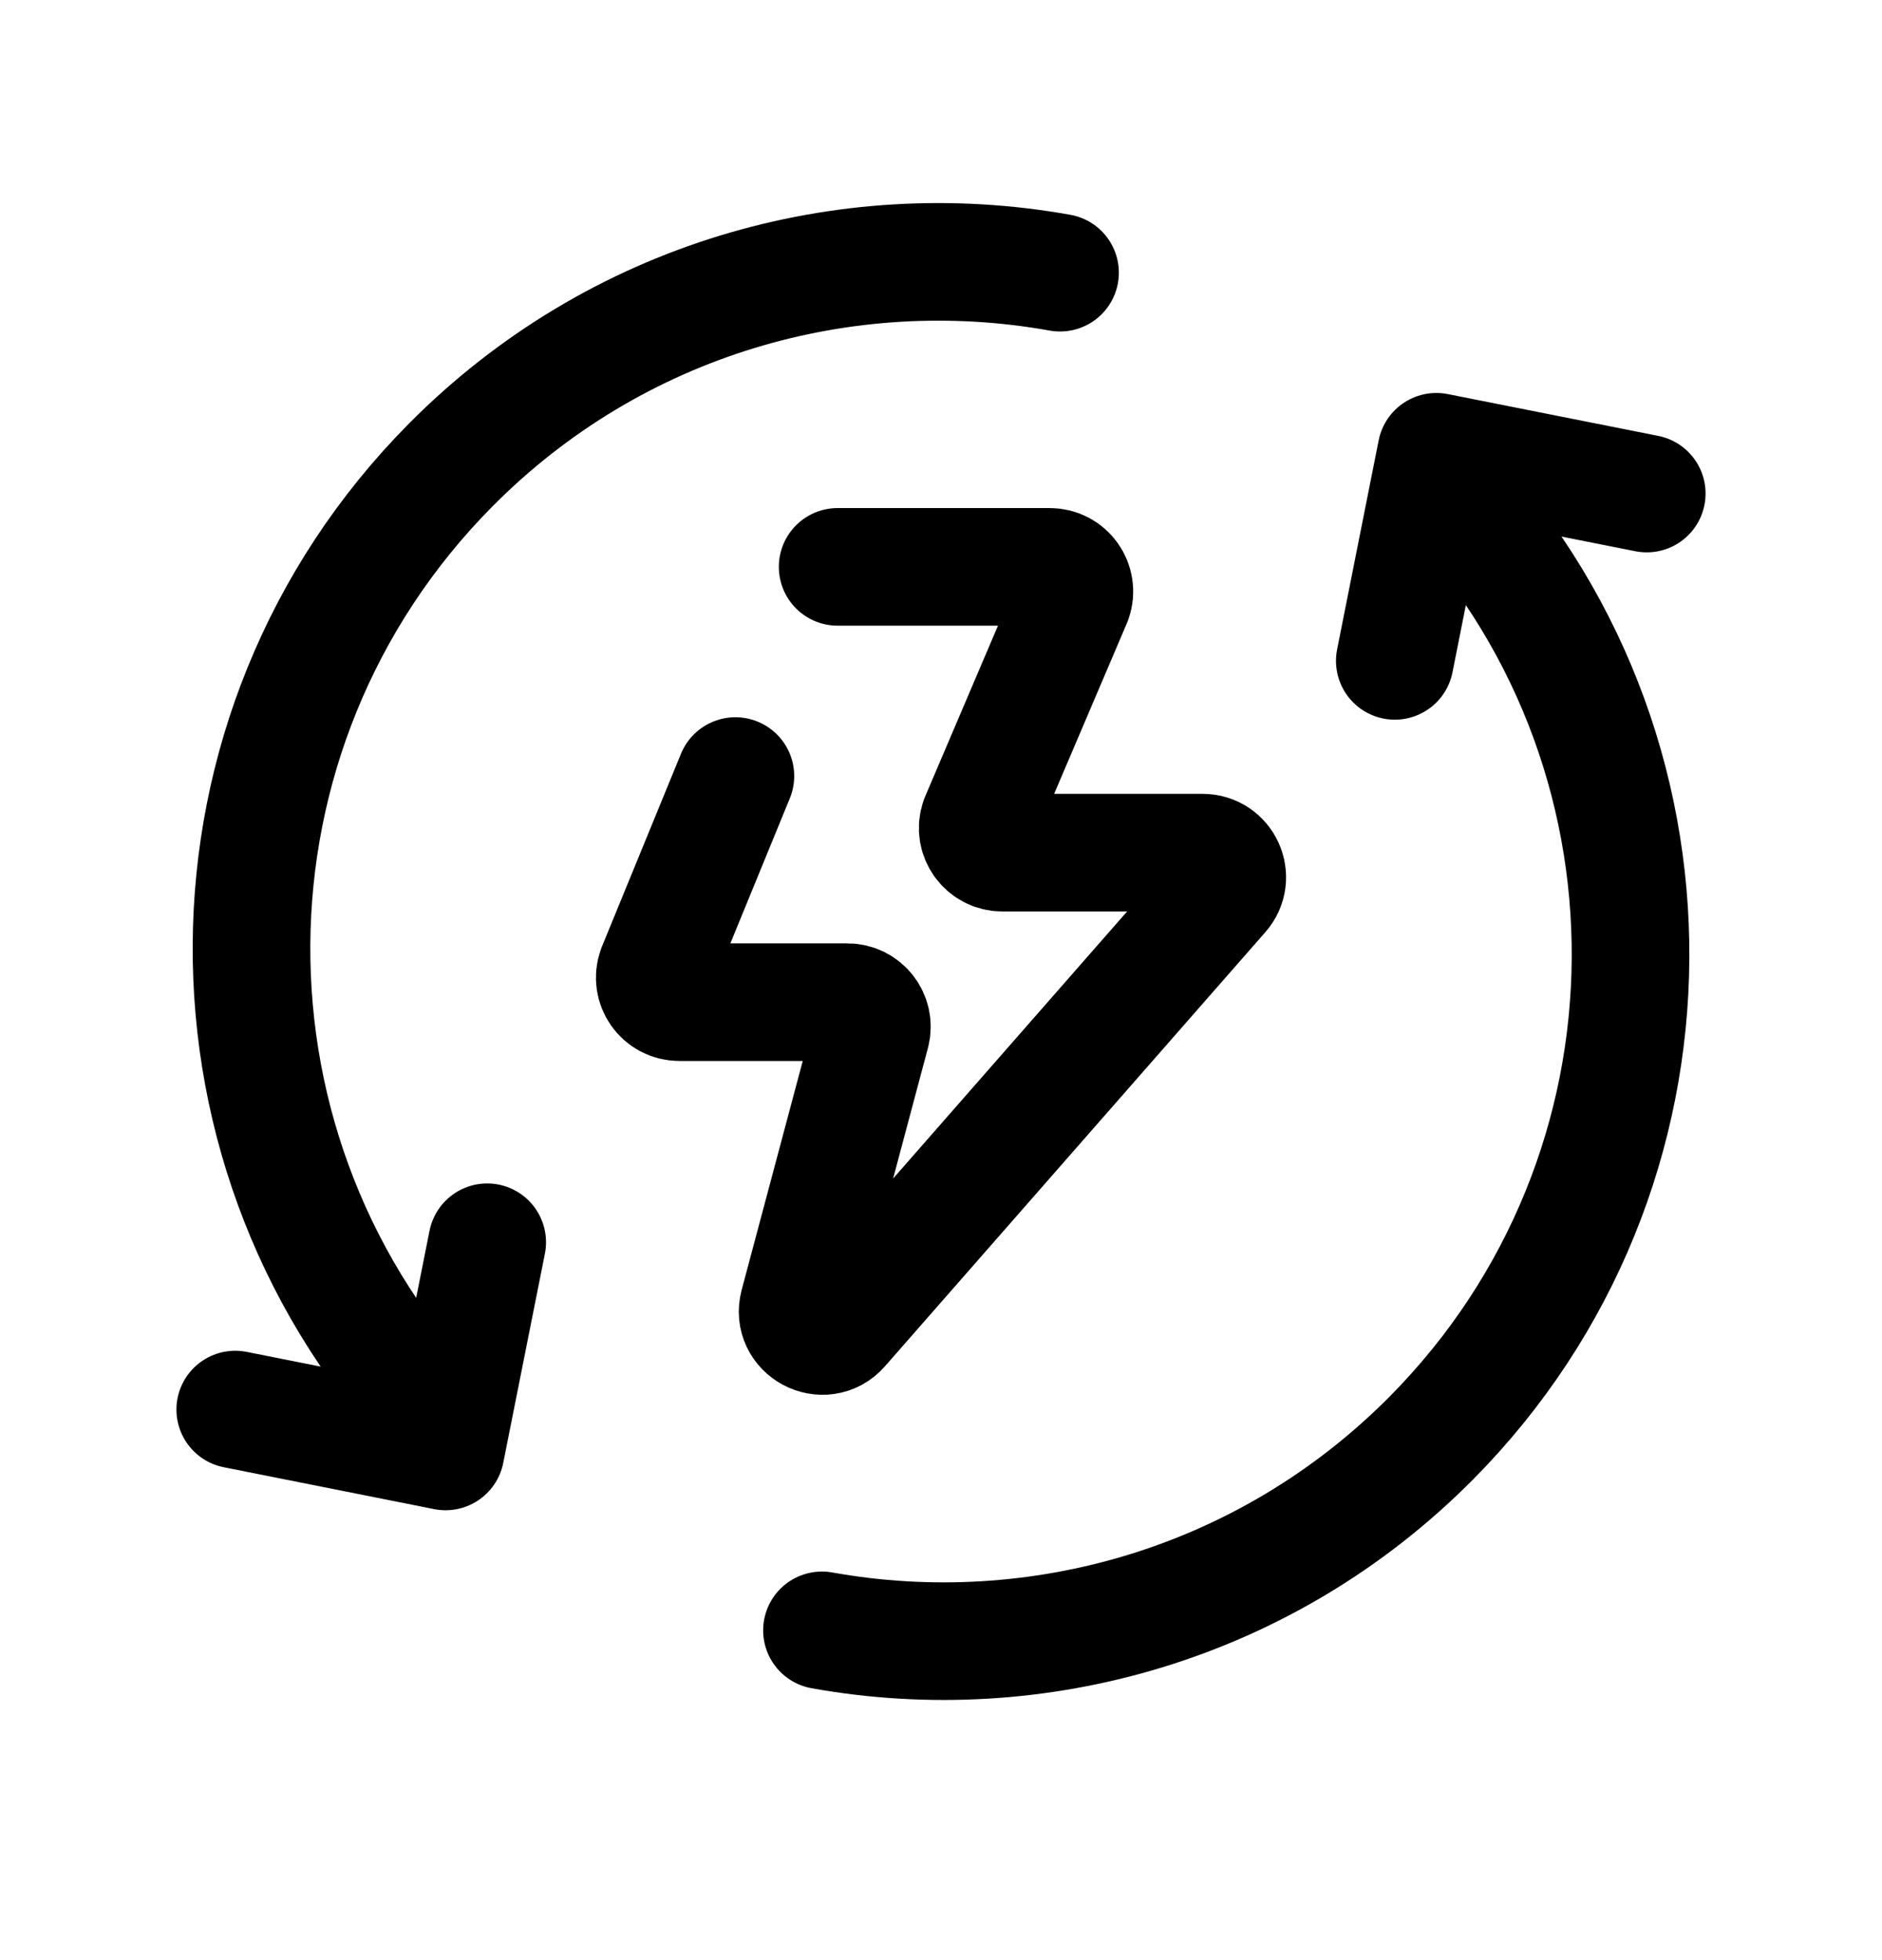 <svg width="24" height="25" viewBox="0 0 24 25" fill="none" xmlns="http://www.w3.org/2000/svg">
<path d="M3 17.978L5.682 18.512L6.213 15.844" stroke="black" stroke-width="1.5" stroke-linecap="round" stroke-linejoin="round"/>
<path d="M5.666 18.186C2.363 14.768 2.385 9.32 5.749 5.929C7.856 3.806 10.78 2.987 13.518 3.478" stroke="black" stroke-width="1.5" stroke-linecap="round" stroke-linejoin="round"/>
<path d="M21 6.295L18.317 5.762L17.787 8.429" stroke="black" stroke-width="1.5" stroke-linecap="round" stroke-linejoin="round"/>
<path d="M18.335 6.086C21.638 9.504 21.615 14.952 18.251 18.343C16.145 20.465 13.22 21.285 10.482 20.794" stroke="black" stroke-width="1.5" stroke-linecap="round" stroke-linejoin="round"/>
<path d="M10.682 7.23H13.387C13.604 7.23 13.755 7.444 13.683 7.649L12.486 10.457C12.414 10.661 12.566 10.875 12.782 10.875H15.336C15.606 10.875 15.75 11.192 15.572 11.395L10.722 16.931C10.503 17.181 10.098 16.964 10.183 16.644L11.108 13.176C11.161 12.977 11.011 12.782 10.805 12.782H8.663C8.445 12.782 8.294 12.565 8.369 12.36L9.378 9.898" stroke="black" stroke-width="1.5" stroke-linecap="round" stroke-linejoin="round"/>
</svg>